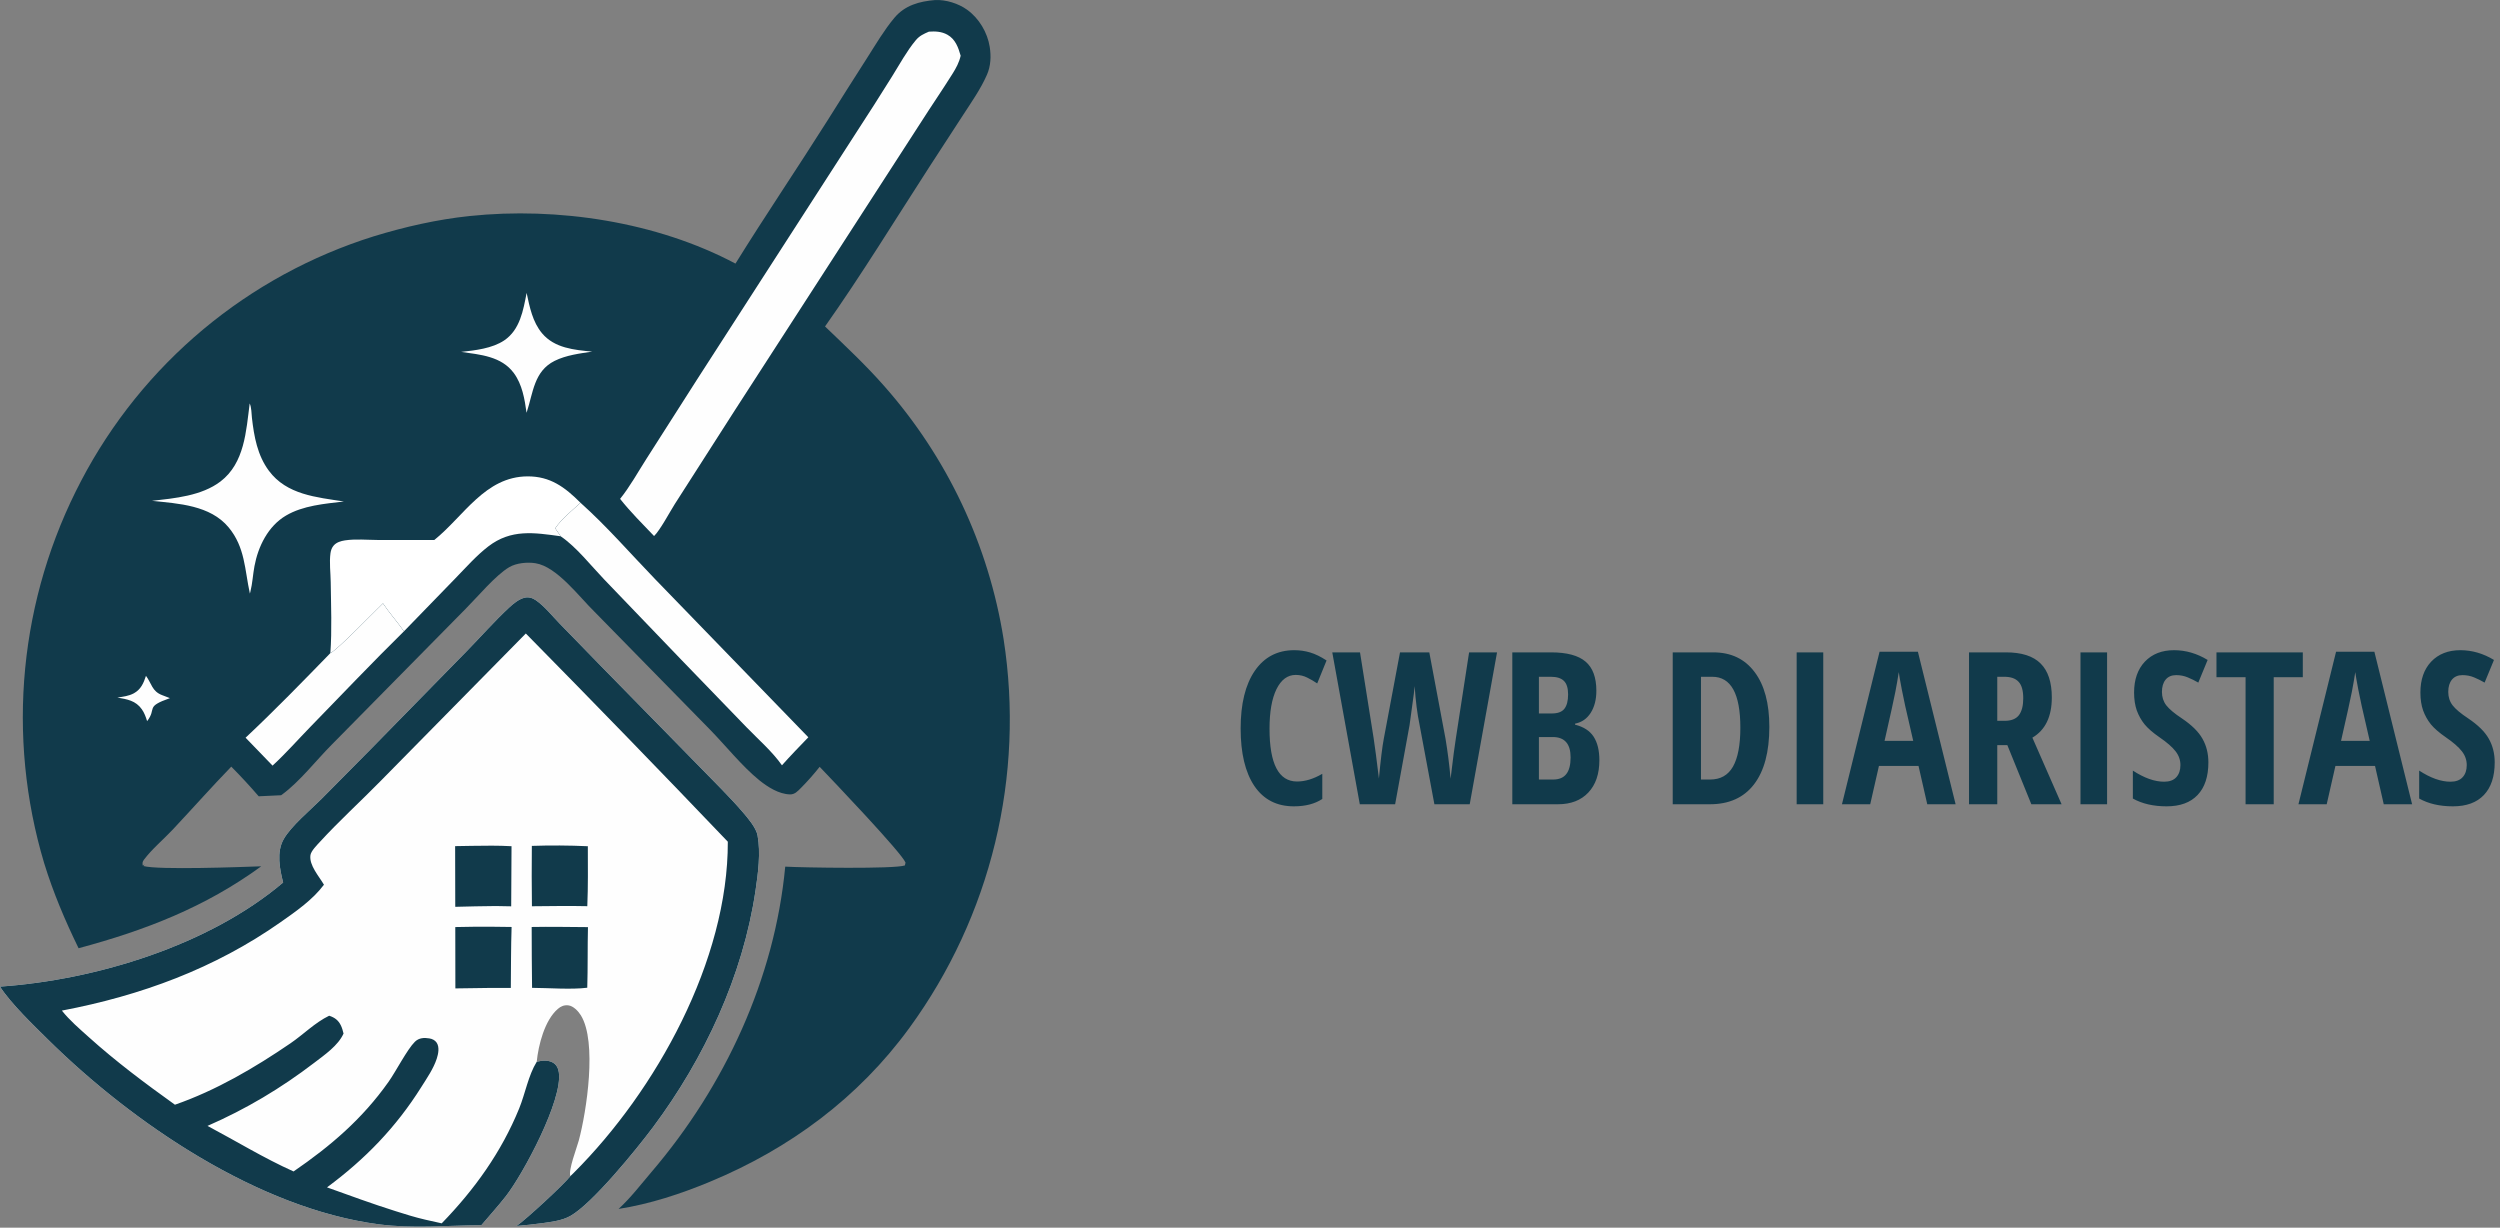 <svg width="1175" height="577" viewBox="0 0 1175 577" fill="none" xmlns="http://www.w3.org/2000/svg">
<rect x="0" y="0" width="1175" height="577" fill="#808080" stroke="none"/>
<path d="M439.54 0.018C444.628 -0.205 450.457 1.642 454.538 4.573C460.14 8.596 464.104 15.254 465.176 22.064C465.865 26.44 465.672 31.01 463.877 35.113C460.912 41.887 456.427 48.241 452.404 54.434L436.731 78.549C420.567 103.534 404.935 129.132 387.764 153.435C397.219 162.533 406.86 171.519 415.528 181.384C417.369 183.467 419.173 185.581 420.94 187.727C422.707 189.874 424.435 192.051 426.124 194.258C427.814 196.466 429.464 198.703 431.074 200.969C432.685 203.235 434.254 205.529 435.783 207.85C437.312 210.172 438.8 212.52 440.246 214.894C441.692 217.268 443.095 219.667 444.456 222.091C445.817 224.515 447.135 226.963 448.409 229.433C449.684 231.904 450.914 234.396 452.1 236.91C453.286 239.424 454.427 241.959 455.524 244.513C456.62 247.068 457.671 249.641 458.676 252.233C459.681 254.825 460.64 257.434 461.553 260.059C462.466 262.685 463.332 265.327 464.151 267.983C464.97 270.639 465.743 273.309 466.468 275.993C467.193 278.677 467.87 281.373 468.499 284.08C469.128 286.788 469.709 289.506 470.242 292.234C470.775 294.963 471.26 297.7 471.696 300.445C472.005 302.43 472.289 304.418 472.548 306.41C472.808 308.402 473.043 310.397 473.254 312.394C473.465 314.392 473.651 316.391 473.813 318.393C473.975 320.396 474.112 322.4 474.225 324.405C474.338 326.411 474.426 328.417 474.49 330.425C474.553 332.433 474.592 334.441 474.607 336.449C474.622 338.458 474.611 340.466 474.576 342.474C474.541 344.483 474.482 346.491 474.398 348.497C474.314 350.505 474.206 352.51 474.073 354.514C473.94 356.518 473.782 358.521 473.6 360.521C473.418 362.521 473.211 364.519 472.98 366.514C472.749 368.51 472.494 370.502 472.214 372.491C471.934 374.481 471.63 376.466 471.301 378.447C470.973 380.429 470.62 382.406 470.243 384.379C469.866 386.352 469.465 388.32 469.04 390.283C468.615 392.247 468.166 394.204 467.693 396.156C467.22 398.108 466.723 400.054 466.202 401.994C465.681 403.934 465.137 405.867 464.569 407.794C464.001 409.721 463.409 411.64 462.794 413.552C462.179 415.464 461.54 417.369 460.879 419.265C460.217 421.162 459.532 423.05 458.824 424.93C458.116 426.81 457.385 428.68 456.631 430.542C455.877 432.404 455.1 434.257 454.301 436.099C453.502 437.942 452.68 439.775 451.836 441.597C450.992 443.42 450.126 445.232 449.237 447.033C448.348 448.835 447.438 450.625 446.506 452.404C445.573 454.184 444.619 455.951 443.644 457.707C442.668 459.463 441.671 461.206 440.653 462.937C439.634 464.668 438.595 466.387 437.534 468.093C436.473 469.799 435.392 471.492 434.291 473.171C433.189 474.851 432.066 476.516 430.923 478.168C429.78 479.82 428.618 481.458 427.435 483.081C403.472 515.98 371.132 539.875 333.71 555.408C319.864 561.156 305.572 565.862 290.732 568.196C296.449 562.964 301.37 556.502 306.401 550.601C340.661 510.418 364.078 460.065 369.058 407.32C377.579 407.797 420.264 408.481 425.29 406.76L425.604 405.447C423.973 400.988 390.971 366.375 385.243 360.404C382.53 363.831 379.498 367.27 376.413 370.365C374.92 371.862 373.541 373.432 371.273 373.368C366.025 373.221 360.818 369.899 356.833 366.678C348.876 360.247 340.945 350.323 333.63 342.846L279.374 287.477C272.157 280.444 261.768 266.323 251.675 264.719C247.856 264.112 242.725 264.584 239.333 266.573C232.994 270.292 224.451 280.534 218.822 286.175L155.872 350.034C148.499 357.455 140.916 367.316 132.564 373.452C132.421 373.557 132.275 373.657 132.131 373.76L121.59 374.257C117.457 369.461 113.161 364.816 108.702 360.322C99.334 369.997 90.386 380.107 81.167 389.928C76.865 394.51 71.398 399.06 67.658 404.061C66.92 405.048 66.9 405.665 67.086 406.828L67.931 406.292L67.443 407.046C74.584 408.951 113.132 407.509 122.782 407.163C96.45 426.379 68.229 437.274 36.929 445.667C30.59 432.662 25.027 419.565 20.766 405.721C20.213 403.872 19.682 402.017 19.173 400.156C18.664 398.295 18.178 396.428 17.715 394.555C17.252 392.682 16.811 390.803 16.394 388.919C15.976 387.036 15.581 385.148 15.209 383.254C14.837 381.361 14.488 379.463 14.162 377.561C13.835 375.659 13.532 373.754 13.252 371.845C12.972 369.936 12.715 368.024 12.482 366.108C12.248 364.193 12.037 362.275 11.85 360.354C11.663 358.434 11.499 356.512 11.358 354.587C11.217 352.663 11.1 350.737 11.006 348.809C10.912 346.883 10.841 344.955 10.794 343.025C10.746 341.097 10.722 339.167 10.721 337.237C10.72 335.308 10.743 333.379 10.789 331.45C10.835 329.521 10.904 327.593 10.997 325.665C11.09 323.738 11.206 321.812 11.345 319.887C11.484 317.963 11.647 316.041 11.833 314.12C12.019 312.2 12.228 310.282 12.46 308.366C12.693 306.45 12.948 304.538 13.227 302.628C13.505 300.719 13.806 298.813 14.131 296.911C14.456 295.009 14.804 293.112 15.175 291.218C15.546 289.324 15.939 287.435 16.355 285.551C16.772 283.667 17.211 281.789 17.673 279.915C18.135 278.042 18.619 276.174 19.126 274.312C19.633 272.451 20.163 270.596 20.715 268.746C21.267 266.898 21.841 265.056 22.438 263.221C23.035 261.386 23.653 259.558 24.294 257.738C24.935 255.918 25.598 254.106 26.283 252.302C26.968 250.498 27.674 248.703 28.402 246.916C29.13 245.13 29.88 243.352 30.651 241.583C31.422 239.815 32.215 238.055 33.029 236.305C33.843 234.556 34.678 232.817 35.534 231.087C36.39 229.358 37.267 227.639 38.164 225.931C39.052 224.235 39.96 222.549 40.889 220.874C41.818 219.2 42.768 217.538 43.738 215.886C44.708 214.236 45.698 212.596 46.709 210.969C47.719 209.342 48.749 207.729 49.799 206.127C50.848 204.526 51.918 202.938 53.007 201.362C54.096 199.787 55.204 198.225 56.331 196.677C57.458 195.129 58.604 193.595 59.769 192.075C60.934 190.555 62.117 189.05 63.318 187.559C64.52 186.068 65.74 184.592 66.978 183.131C68.216 181.671 69.472 180.225 70.745 178.794C72.019 177.364 73.31 175.95 74.618 174.552C75.926 173.154 77.251 171.771 78.594 170.405C79.936 169.039 81.295 167.69 82.67 166.358C84.045 165.026 85.437 163.71 86.844 162.411C88.251 161.113 89.675 159.833 91.114 158.569C92.553 157.305 94.007 156.06 95.477 154.832C96.946 153.604 98.431 152.395 99.93 151.203C101.429 150.012 102.943 148.839 104.471 147.685C105.999 146.531 107.541 145.396 109.097 144.279C110.653 143.163 112.222 142.066 113.805 140.988C115.388 139.911 116.983 138.853 118.592 137.814C120.201 136.776 121.823 135.757 123.456 134.758C125.09 133.76 126.736 132.781 128.394 131.822C130.052 130.864 131.721 129.926 133.402 129.008C135.083 128.091 136.775 127.194 138.478 126.318C140.181 125.443 141.894 124.588 143.618 123.754C145.342 122.92 147.076 122.108 148.819 121.316C150.563 120.525 152.316 119.755 154.079 119.007C155.842 118.259 157.613 117.533 159.394 116.828C161.175 116.124 162.964 115.441 164.761 114.779C166.558 114.119 168.363 113.48 170.176 112.863C171.989 112.247 173.81 111.653 175.637 111.081C190.244 106.602 205.419 103.148 220.629 101.542C262.058 97.166 308.661 104.22 345.673 123.89C359.707 101.25 374.713 79.139 388.939 56.604C395.108 46.754 401.327 36.934 407.595 27.146C411.63 20.832 415.533 14.141 420.355 8.384C425.331 2.445 432.156 0.63 439.54 0.018Z" fill="#113A4B"/>
<path d="M436.579 14.879C439.596 14.66 442.562 14.797 445.269 16.311C449.047 18.423 450.395 22.298 451.511 26.195C450.783 29.383 449.418 31.891 447.701 34.638C442.939 42.256 437.826 49.671 432.995 57.251L345.306 192.944L317.209 236.822C314.945 240.368 310.188 249.307 307.412 251.942C301.978 246.25 296.329 240.638 291.438 234.468C296.053 228.759 299.804 221.927 303.77 215.726L327.567 178.436L402.464 62.266C408.165 53.538 413.771 44.749 419.28 35.899C422.797 30.283 426.189 23.965 430.438 18.889C432.209 16.773 434.102 15.962 436.579 14.879Z" fill="#FEFEFE"/>
<path d="M204.11 253.811C218.001 242.625 227.971 224.022 247.884 223.896C258.633 223.827 265.524 228.99 272.838 236.305C268.795 240.026 264.061 243.735 260.95 248.292L263.512 252.046C250.999 250.309 240.224 248.588 229.515 256.809C223.935 261.093 219.079 266.642 214.167 271.669L189.866 296.711C186.728 292.229 183.028 288.142 180.003 283.592C176.233 287.17 158.392 305.635 155.277 306.955C156.051 295.991 155.576 284.569 155.435 273.572C155.379 269.191 154.734 264.345 155.321 260.033C155.506 258.676 155.963 257.337 156.902 256.313C158.231 254.864 160.2 254.277 162.086 253.986C166.994 253.231 172.639 253.759 177.635 253.792C186.46 253.843 195.285 253.849 204.11 253.811Z" fill="white"/>
<path d="M272.838 236.305C285.231 247.376 296.502 260.409 308.064 272.368L379.918 346.521C375.74 350.868 371.52 355.18 367.518 359.691C363.046 353.294 356.403 347.515 350.963 341.908L320.276 310.155L283.894 272.26C277.613 265.7 270.959 257.13 263.512 252.046L260.95 248.292C264.061 243.735 268.795 240.026 272.838 236.305Z" fill="#FEFEFE"/>
<path d="M155.277 306.955C158.392 305.635 176.233 287.17 180.003 283.592C183.028 288.142 186.728 292.229 189.866 296.711C174.984 311.342 160.614 326.498 146.049 341.446C140.096 347.555 134.374 354.069 128.104 359.842L115.423 346.725C129.077 333.902 142.223 320.388 155.277 306.955Z" fill="#FEFEFE"/>
<path d="M117.355 189.612C118.232 191.486 118.174 194.352 118.409 196.411C119.413 205.193 120.977 213.969 126.371 221.255C134.742 232.562 148.798 233.702 161.617 235.697C152.523 236.795 142.458 237.574 134.398 242.328C125.994 247.285 121.318 256.811 119.587 266.145C118.857 270.079 118.658 274.216 117.683 278.087L117.449 278.988C114.975 267.747 115.257 257.245 107.422 247.833C98.768 237.437 83.89 236.693 71.447 235.399C82.14 234.175 94.742 233.056 103.592 226.323C114.973 217.664 115.678 202.57 117.355 189.612Z" fill="#FEFEFE"/>
<path d="M247.512 137.658C248.922 144.272 250.3 151.328 254.781 156.659C260.643 163.634 269.905 164.468 278.354 165.258C272.465 166.13 266.062 166.929 260.676 169.612C250.974 174.444 250.574 184.579 247.618 193.578L247.478 193.993C246.598 187.585 245.447 180.717 241.522 175.375C235.679 167.423 225.711 166.693 216.744 165.39C223.306 164.684 231.332 163.773 236.944 160.014C244.399 155.02 245.948 145.793 247.512 137.658Z" fill="#FEFEFE"/>
<path d="M68.606 317.642C71.314 321.305 71.404 324.878 76.166 326.703L79.867 328.124C67.929 332.312 73.897 332.845 69.138 338.944C68.55 336.977 67.852 335.053 66.66 333.361C63.789 329.287 59.747 328.641 55.169 327.851C57.785 327.46 60.582 327.137 62.934 325.838C66.207 324.029 67.511 321.064 68.606 317.642Z" fill="#FEFEFE"/>
<path d="M133.078 414.783C131.452 408.398 129.874 400.529 133.321 394.421C136.805 388.247 145.868 380.739 151.144 375.46L173.96 352.409L219.217 306.201C225.913 299.372 232.396 291.954 239.393 285.469C241.335 283.669 243.86 281.613 246.474 280.939C248.411 280.44 250.281 281.028 251.886 282.136C255.94 284.936 259.563 289.518 263.02 293.074L283.587 314.213L329.028 360.599C335.73 367.544 342.837 374.407 349.118 381.726C351.487 384.487 355.378 389.034 356.044 392.616C357.571 400.822 356.295 410.453 355.085 418.627C349.17 458.6 331.043 497.446 306.999 529.673C299.143 540.203 278.323 565.791 268.02 571.528C264.192 573.66 259.405 574.246 255.127 574.854C251.02 575.409 246.903 575.862 242.774 576.213C247.252 573.127 265.073 556.694 268.081 552.777C266.962 550.149 271.154 539.335 272.049 535.986C275.68 522.394 280.726 489.709 273.013 477.212C271.815 475.272 269.503 472.788 267.087 472.512C265.158 472.292 263.616 472.945 262.184 474.181C255.972 479.545 253.038 491.197 252.257 499.054C254.682 498.386 257.581 498.12 259.872 499.427C261.574 500.397 262.345 502.068 262.637 503.925C264.665 516.836 245.842 551.823 237.824 562.12C234.157 566.83 230.093 571.263 226.249 575.831C209.96 575.948 194.277 577.555 178.02 575.426C121.618 568.041 62.638 528.096 22.838 488.847C15.843 481.949 5.143 471.699 0 463.708C45.078 460.577 98.11 444.404 133.078 414.783Z" fill="#FEFEFE"/>
<path d="M133.078 414.783C131.452 408.398 129.874 400.529 133.321 394.421C136.805 388.247 145.868 380.739 151.144 375.46L173.96 352.409L219.217 306.201C225.913 299.372 232.396 291.954 239.393 285.469C241.335 283.669 243.86 281.613 246.474 280.939C248.411 280.44 250.281 281.028 251.886 282.136C255.94 284.936 259.563 289.518 263.02 293.074L283.587 314.213L329.028 360.599C335.73 367.544 342.837 374.407 349.118 381.726C351.487 384.487 355.378 389.034 356.044 392.616C357.571 400.822 356.295 410.453 355.085 418.627C349.17 458.6 331.043 497.446 306.999 529.673C299.143 540.203 278.323 565.791 268.02 571.528C264.192 573.66 259.405 574.246 255.127 574.854C251.02 575.409 246.903 575.862 242.774 576.213C247.252 573.127 265.073 556.694 268.081 552.777C268.638 552.248 269.188 551.712 269.73 551.169C308.467 512.463 342.226 451.373 342.074 395.6C310.681 362.737 279.035 330.119 247.138 297.744L178.595 367.362C169.28 376.847 159.289 385.943 150.315 395.725C148.956 397.207 146.182 399.969 145.907 401.936C145.238 406.722 149.963 411.853 152.256 415.819C146.904 422.95 139.202 428.276 131.969 433.362C100.895 455.213 66.207 467.926 29.078 474.981C32.746 479.596 37.309 483.467 41.676 487.399C54.547 498.985 68.163 509.139 82.22 519.22C101.592 512.475 119.65 501.88 136.53 490.349C142.653 486.166 148.01 480.637 154.705 477.389C157.27 478.212 159.018 479.488 160.221 481.968C160.795 483.15 161.151 484.488 161.462 485.759C159.013 491.361 152.489 495.842 147.748 499.47C132.026 511.501 115.679 521.245 97.528 529.174C111.089 536.367 123.912 544.263 137.972 550.585C155.437 538.598 170.255 525.923 182.577 508.514C186.106 503.528 191.384 493.178 195.011 489.616C196.899 487.761 199.336 487.64 201.831 488.053C203.165 488.274 204.463 488.898 205.231 490.053C206.633 492.161 206.009 495.311 205.283 497.54C203.734 502.302 200.637 506.738 197.99 510.95C186.085 529.887 171.642 544.779 153.699 558.063C164.402 561.889 175.08 565.847 185.928 569.245C190.554 570.714 195.14 572.155 199.876 573.242L207.602 574.97C223 559.13 235.666 541.488 244.024 520.947C246.868 513.957 248.311 505.404 252.257 499.054C254.682 498.386 257.581 498.12 259.872 499.427C261.574 500.397 262.345 502.068 262.637 503.925C264.665 516.836 245.842 551.823 237.824 562.12C234.157 566.83 230.093 571.263 226.249 575.831C209.96 575.948 194.277 577.555 178.02 575.426C121.618 568.041 62.638 528.096 22.838 488.847C15.843 481.949 5.143 471.699 0 463.708C45.078 460.577 98.11 444.404 133.078 414.783Z" fill="#113A4B"/>
<path d="M223.798 435.554C229.345 435.502 234.906 435.627 240.453 435.677C240.132 445.208 240.191 454.777 240.086 464.314L230.457 464.323L214.025 464.552L213.984 435.718L223.798 435.554Z" fill="#113A4B"/>
<path d="M249.889 435.68C258.697 435.512 267.532 435.7 276.343 435.748C276.103 445.238 276.313 454.728 276.014 464.229C268.468 465.184 257.902 464.324 250.072 464.287C249.956 454.752 249.895 445.216 249.889 435.68Z" fill="#113A4B"/>
<path d="M221.868 397.548C228.068 397.452 234.223 397.368 240.418 397.719L240.263 425.973L232.998 425.838C226.655 425.899 220.313 426.023 213.972 426.208L213.913 397.683L221.868 397.548Z" fill="#113A4B"/>
<path d="M249.964 397.567C258.739 397.267 267.512 397.322 276.283 397.73C276.296 407.119 276.432 416.528 276.034 425.909C267.367 425.7 258.676 425.885 250.006 425.942C249.882 416.484 249.868 407.026 249.964 397.567Z" fill="#113A4B"/>
<path d="M608.98 317.209C605.172 317.209 602.161 319.439 599.947 323.898C597.766 328.358 596.676 334.559 596.676 342.502C596.676 359.038 600.989 367.307 609.615 367.307C613.391 367.307 617.346 366.102 621.48 363.693V375.51C617.997 377.821 613.538 378.977 608.102 378.977C600.061 378.977 593.876 375.786 589.547 369.406C585.25 362.993 583.102 353.993 583.102 342.404C583.102 330.816 585.315 321.783 589.742 315.305C594.202 308.827 600.387 305.588 608.297 305.588C610.901 305.588 613.391 305.946 615.768 306.662C618.176 307.378 620.748 308.632 623.482 310.422L619.088 321.213C617.623 320.204 616.061 319.292 614.4 318.479C612.74 317.632 610.934 317.209 608.98 317.209ZM690.768 378H674.166L667.184 340.598C666.109 335.487 665.344 329.449 664.889 322.482L664.498 326.096L662.496 340.793L655.709 378H639.107L626.168 306.613H639.205L645.602 346.896C646.22 350.933 647.05 357.264 648.092 365.891C648.906 357.167 649.671 350.933 650.387 347.189L658.004 306.613H671.773L679.391 347.189C680.4 353.212 681.197 359.478 681.783 365.988C682.923 356.353 683.753 349.989 684.273 346.896L690.475 306.613H703.609L690.768 378ZM710.787 306.613H729C736.422 306.613 741.826 308.062 745.211 310.959C748.596 313.824 750.289 318.397 750.289 324.68C750.289 328.814 749.394 332.281 747.604 335.08C745.813 337.847 743.372 339.523 740.279 340.109V340.598C744.316 341.607 747.229 343.495 749.02 346.262C750.81 349.029 751.705 352.707 751.705 357.297C751.705 363.775 749.964 368.853 746.48 372.531C743.03 376.177 738.294 378 732.271 378H710.787V306.613ZM723.287 335.324H729.391C732.19 335.324 734.16 334.576 735.299 333.078C736.438 331.581 737.008 329.351 737.008 326.389C737.008 323.426 736.357 321.311 735.055 320.041C733.753 318.739 731.702 318.088 728.902 318.088H723.287V335.324ZM723.287 346.408V366.379H729.977C732.743 366.379 734.794 365.533 736.129 363.84C737.496 362.147 738.18 359.527 738.18 355.979C738.18 349.598 735.38 346.408 729.781 346.408H723.287ZM831.588 341.623C831.588 353.407 829.179 362.424 824.361 368.674C819.576 374.891 812.675 378 803.658 378H786.178V306.613H805.27C813.57 306.613 820.032 309.689 824.654 315.842C829.277 321.962 831.588 330.555 831.588 341.623ZM817.965 342.014C817.965 326.063 813.57 318.088 804.781 318.088H799.459V366.379H803.756C808.606 366.379 812.187 364.361 814.498 360.324C816.809 356.255 817.965 350.152 817.965 342.014ZM844.43 378V306.613H856.93V378H844.43ZM905.807 378L901.705 359.982H883.102L879 378H865.719L883.395 306.32H901.412L919.137 378H905.807ZM899.215 348.215L895.406 331.613C895.178 330.604 894.658 328.081 893.844 324.045C893.062 319.976 892.59 317.258 892.428 315.891C892.005 318.69 891.467 321.783 890.816 325.168C890.165 328.521 888.473 336.203 885.738 348.215H899.215ZM938.717 350.217V378H925.436V306.613H942.818C950.175 306.613 955.595 308.355 959.078 311.838C962.594 315.321 964.352 320.643 964.352 327.805C964.352 336.822 961.308 343.12 955.221 346.701L968.941 378H954.732L943.453 350.217H938.717ZM938.717 338.791H942.135C945.26 338.791 947.506 337.912 948.873 336.154C950.24 334.364 950.924 331.711 950.924 328.195C950.924 324.549 950.191 321.962 948.727 320.432C947.294 318.869 945.064 318.088 942.037 318.088H938.717V338.791ZM977.828 378V306.613H990.328V378H977.828ZM1037.94 358.322C1037.94 364.995 1036.24 370.106 1032.86 373.654C1029.5 377.202 1024.65 378.977 1018.31 378.977C1012.09 378.977 1006.8 377.756 1002.44 375.314V362.18C1007.78 365.663 1012.68 367.404 1017.13 367.404C1019.67 367.404 1021.58 366.704 1022.85 365.305C1024.15 363.905 1024.8 362.001 1024.8 359.592C1024.8 357.215 1024.04 355.051 1022.51 353.098C1020.98 351.112 1018.45 348.915 1014.94 346.506C1011.88 344.39 1009.55 342.372 1007.96 340.451C1006.39 338.498 1005.17 336.317 1004.29 333.908C1003.45 331.499 1003.02 328.7 1003.02 325.51C1003.02 319.39 1004.72 314.54 1008.1 310.959C1011.52 307.378 1016.09 305.588 1021.82 305.588C1027.29 305.588 1032.55 307.118 1037.59 310.178L1033.2 320.822C1031.64 319.911 1029.99 319.097 1028.27 318.381C1026.57 317.665 1024.75 317.307 1022.8 317.307C1020.65 317.307 1018.99 318.023 1017.82 319.455C1016.68 320.855 1016.11 322.775 1016.11 325.217C1016.11 327.626 1016.79 329.725 1018.16 331.516C1019.56 333.306 1021.99 335.34 1025.44 337.619C1030.09 340.744 1033.33 343.934 1035.15 347.189C1037.01 350.445 1037.94 354.156 1037.94 358.322ZM1068.65 378H1055.42V318.283H1041.74V306.613H1082.32V318.283H1068.65V378ZM1120.36 378L1116.26 359.982H1097.65L1093.55 378H1080.27L1097.95 306.32H1115.96L1133.69 378H1120.36ZM1113.77 348.215L1109.96 331.613C1109.73 330.604 1109.21 328.081 1108.39 324.045C1107.61 319.976 1107.14 317.258 1106.98 315.891C1106.56 318.69 1106.02 321.783 1105.37 325.168C1104.72 328.521 1103.02 336.203 1100.29 348.215H1113.77ZM1172.51 358.322C1172.51 364.995 1170.81 370.106 1167.43 373.654C1164.07 377.202 1159.22 378.977 1152.88 378.977C1146.66 378.977 1141.37 377.756 1137.01 375.314V362.18C1142.35 365.663 1147.25 367.404 1151.71 367.404C1154.24 367.404 1156.15 366.704 1157.42 365.305C1158.72 363.905 1159.37 362.001 1159.37 359.592C1159.37 357.215 1158.61 355.051 1157.08 353.098C1155.55 351.112 1153.02 348.915 1149.51 346.506C1146.45 344.39 1144.12 342.372 1142.53 340.451C1140.96 338.498 1139.74 336.317 1138.86 333.908C1138.02 331.499 1137.59 328.7 1137.59 325.51C1137.59 319.39 1139.29 314.54 1142.67 310.959C1146.09 307.378 1150.66 305.588 1156.39 305.588C1161.86 305.588 1167.12 307.118 1172.16 310.178L1167.77 320.822C1166.21 319.911 1164.56 319.097 1162.84 318.381C1161.15 317.665 1159.32 317.307 1157.37 317.307C1155.22 317.307 1153.56 318.023 1152.39 319.455C1151.25 320.855 1150.68 322.775 1150.68 325.217C1150.68 327.626 1151.36 329.725 1152.73 331.516C1154.13 333.306 1156.56 335.34 1160.01 337.619C1164.66 340.744 1167.9 343.934 1169.72 347.189C1171.58 350.445 1172.51 354.156 1172.51 358.322Z" fill="#113A4B"/>
</svg>
